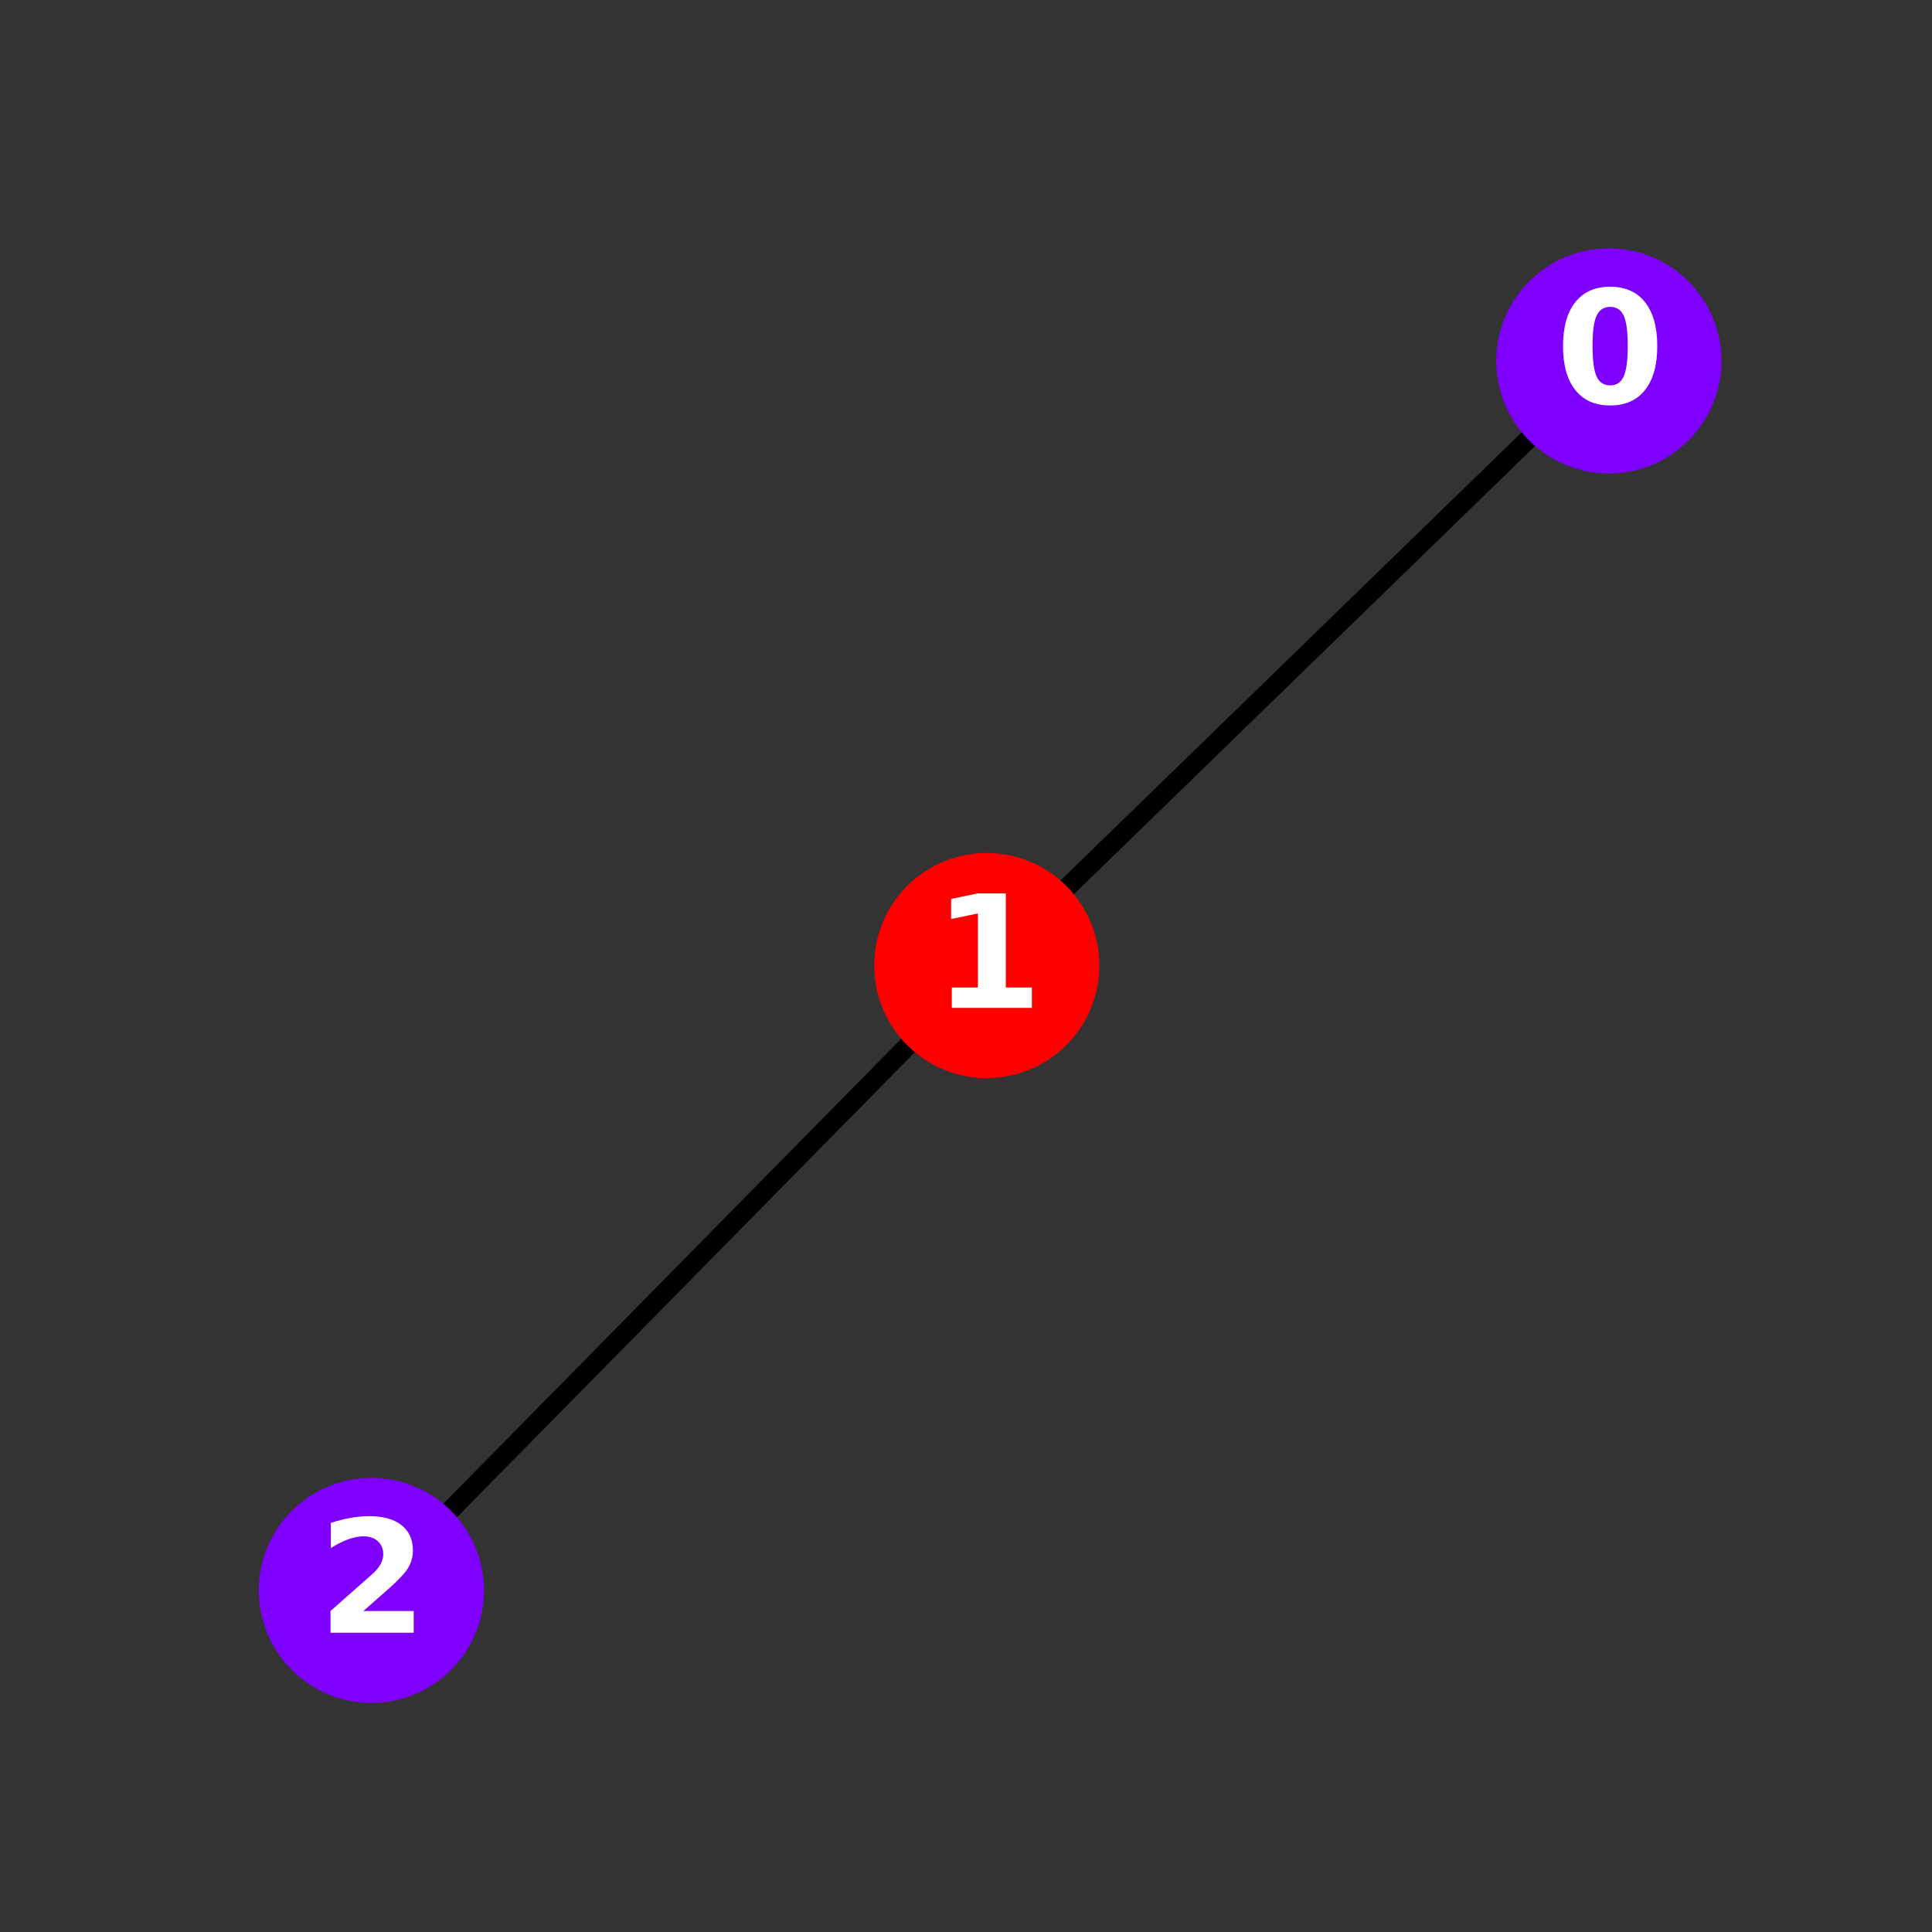 <?xml version="1.0" encoding="utf-8" standalone="no"?>
<!DOCTYPE svg PUBLIC "-//W3C//DTD SVG 1.1//EN"
  "http://www.w3.org/Graphics/SVG/1.1/DTD/svg11.dtd">
<svg xmlns:xlink="http://www.w3.org/1999/xlink" width="504pt" height="504pt" viewBox="0 0 504 504" xmlns="http://www.w3.org/2000/svg" version="1.1">
 <rect x="0" y="0" width="504" height="504" fill="#333333" stroke="none"/>
 <defs>
  <style type="text/css">*{stroke-linejoin: round; stroke-linecap: butt}</style>
 </defs>
 <g id="figure_1">
  <g id="patch_1">
   <path d="M 0 504 
L 504 504 
L 504 0 
L 0 0 
L 0 504 
z
" style="fill: none"/>
  </g>
  <g id="axes_1">
   <g id="LineCollection_1">
    <path d="M 419.705 94.156 
L 257.415 251.882 
" clip-path="url(#p44146cbdfc)" style="fill: none; stroke: #000000; stroke-width: 5"/>
    <path d="M 257.415 251.882 
L 96.895 414.884 
" clip-path="url(#p44146cbdfc)" style="fill: none; stroke: #000000; stroke-width: 5"/>
   </g>
   <g id="PathCollection_1">
    <defs>
     <path id="C0_0_58e645cb2b" d="M 0 28.868 
C 7.656 28.868 14.999 25.826 20.412 20.412 
C 25.826 14.999 28.868 7.656 28.868 -0 
C 28.868 -7.656 25.826 -14.999 20.412 -20.412 
C 14.999 -25.826 7.656 -28.868 0 -28.868 
C -7.656 -28.868 -14.999 -25.826 -20.412 -20.412 
C -25.826 -14.999 -28.868 -7.656 -28.868 0 
C -28.868 7.656 -25.826 14.999 -20.412 20.412 
C -14.999 25.826 -7.656 28.868 0 28.868 
z
"/>
    </defs>
    <g clip-path="url(#p44146cbdfc)">
     <use xlink:href="#C0_0_58e645cb2b" x="419.705" y="94.156" style="fill: #8000ff; stroke: #8000ff"/>
    </g>
    <g clip-path="url(#p44146cbdfc)">
     <use xlink:href="#C0_0_58e645cb2b" x="257.415" y="251.882" style="fill: #ff0000; stroke: #ff0000"/>
    </g>
    <g clip-path="url(#p44146cbdfc)">
     <use xlink:href="#C0_0_58e645cb2b" x="96.895" y="414.884" style="fill: #8000ff; stroke: #8000ff"/>
    </g>
   </g>
   <g id="text_1">
    <g clip-path="url(#p44146cbdfc)">
     <!-- 0 -->
     <g style="fill: #ffffff" transform="translate(405.789 105.194) scale(0.4 -0.4)">
      <defs>
       <path id="DejaVuSans-Bold-30" d="M 2944 2338 
Q 2944 3213 2780 3570 
Q 2616 3928 2228 3928 
Q 1841 3928 1675 3570 
Q 1509 3213 1509 2338 
Q 1509 1453 1675 1090 
Q 1841 728 2228 728 
Q 2613 728 2778 1090 
Q 2944 1453 2944 2338 
z
M 4147 2328 
Q 4147 1169 3647 539 
Q 3147 -91 2228 -91 
Q 1306 -91 806 539 
Q 306 1169 306 2328 
Q 306 3491 806 4120 
Q 1306 4750 2228 4750 
Q 3147 4750 3647 4120 
Q 4147 3491 4147 2328 
z
" transform="scale(0.016)"/>
      </defs>
      <use xlink:href="#DejaVuSans-Bold-30"/>
     </g>
    </g>
   </g>
   <g id="text_2">
    <g clip-path="url(#p44146cbdfc)">
     <!-- 1 -->
     <g style="fill: #ffffff" transform="translate(243.499 262.92) scale(0.4 -0.4)">
      <defs>
       <path id="DejaVuSans-Bold-31" d="M 750 831 
L 1813 831 
L 1813 3847 
L 722 3622 
L 722 4441 
L 1806 4666 
L 2950 4666 
L 2950 831 
L 4013 831 
L 4013 0 
L 750 0 
L 750 831 
z
" transform="scale(0.016)"/>
      </defs>
      <use xlink:href="#DejaVuSans-Bold-31"/>
     </g>
    </g>
   </g>
   <g id="text_3">
    <g clip-path="url(#p44146cbdfc)">
     <!-- 2 -->
     <g style="fill: #ffffff" transform="translate(82.979 425.921) scale(0.4 -0.4)">
      <defs>
       <path id="DejaVuSans-Bold-32" d="M 1844 884 
L 3897 884 
L 3897 0 
L 506 0 
L 506 884 
L 2209 2388 
Q 2438 2594 2547 2791 
Q 2656 2988 2656 3200 
Q 2656 3528 2436 3728 
Q 2216 3928 1850 3928 
Q 1569 3928 1234 3808 
Q 900 3688 519 3450 
L 519 4475 
Q 925 4609 1322 4679 
Q 1719 4750 2100 4750 
Q 2938 4750 3402 4381 
Q 3866 4013 3866 3353 
Q 3866 2972 3669 2642 
Q 3472 2313 2841 1759 
L 1844 884 
z
" transform="scale(0.016)"/>
      </defs>
      <use xlink:href="#DejaVuSans-Bold-32"/>
     </g>
    </g>
   </g>
  </g>
 </g>
 <defs>
  <clipPath id="p44146cbdfc">
   <rect x="63" y="60.48" width="390.6" height="388.08"/>
  </clipPath>
 </defs>
</svg>
